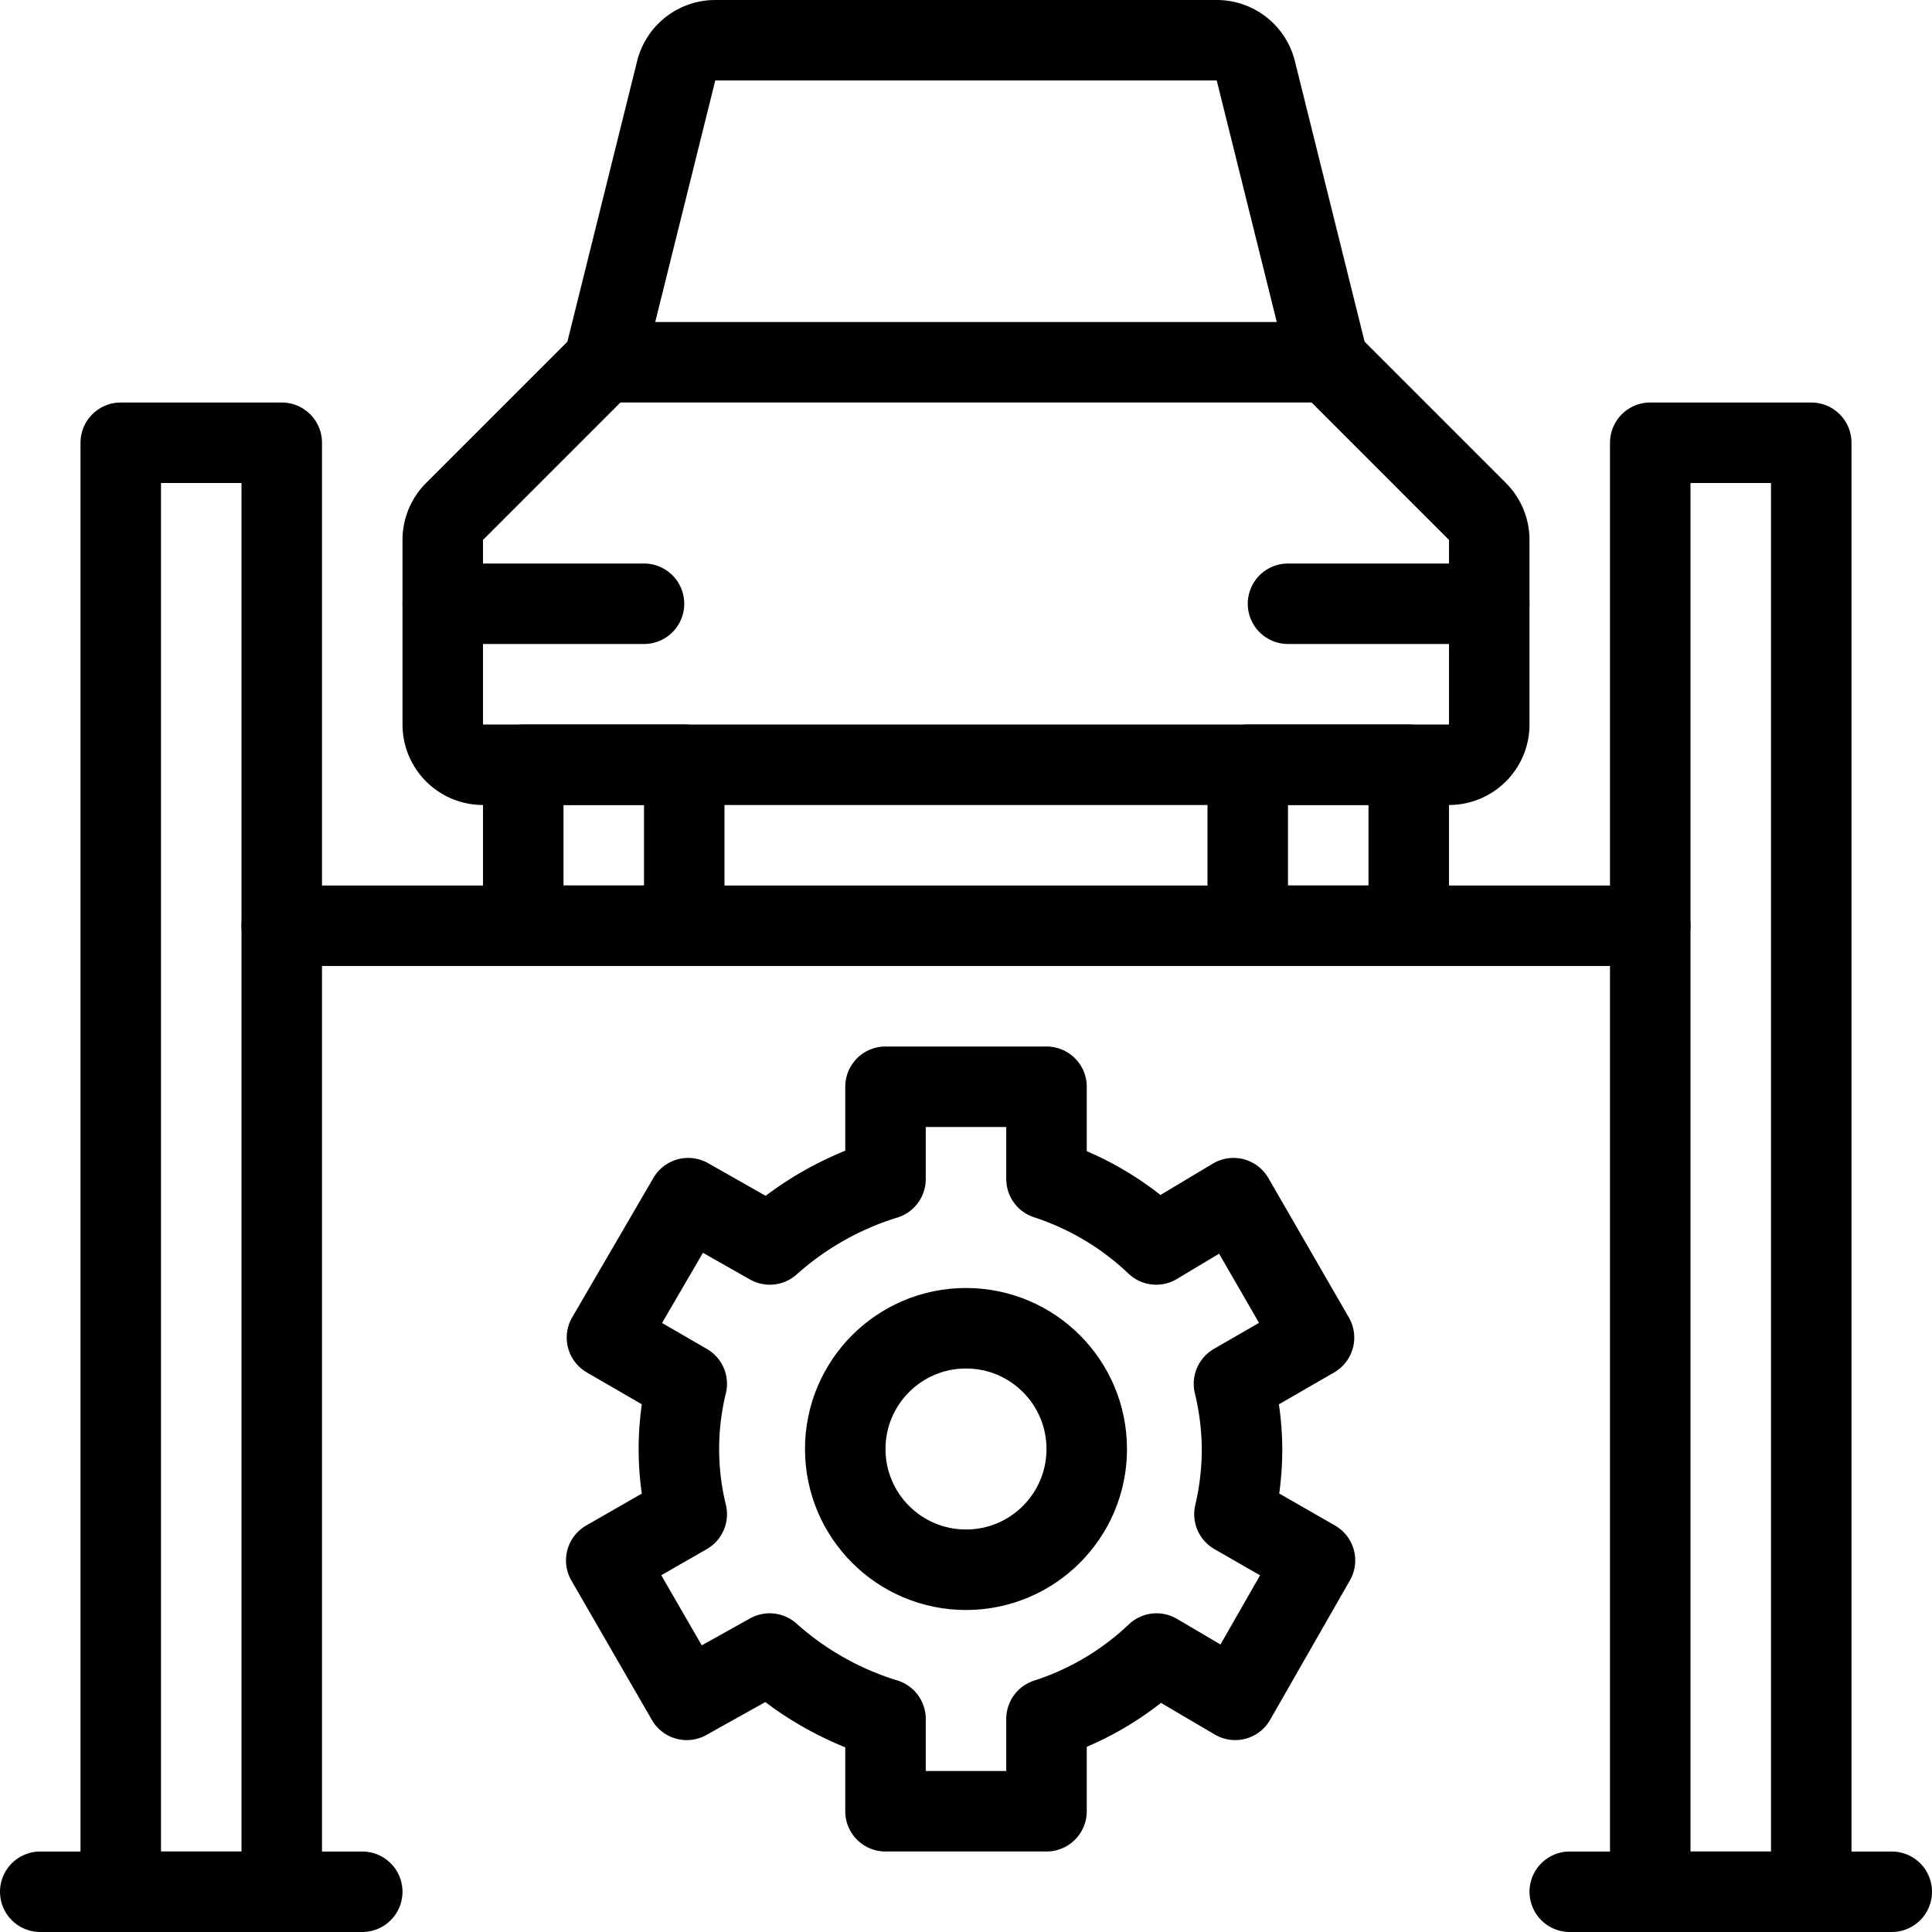 <svg xmlns="http://www.w3.org/2000/svg" viewBox="0 0 24 24"><defs><style>.a{fill:none;stroke:#000;stroke-linecap:round;stroke-linejoin:round;}</style></defs><title>car-repair-bottom</title><rect class="a" x="6.5" y="9.5" width="2" height="2"/><rect class="a" x="15.5" y="9.5" width="2" height="2"/><path class="a" d="M18,9.5a.5.5,0,0,0,.5-.5V6.707a.5.5,0,0,0-.146-.353L16.5,4.5h-9L5.646,6.354a.5.5,0,0,0-.146.353V9a.5.5,0,0,0,.5.5Z"/><path class="a" d="M16.5,4.5,15.6.879A.5.5,0,0,0,15.11.5H8.89A.5.5,0,0,0,8.4.879L7.5,4.5"/><line class="a" x1="5.5" y1="7.5" x2="8" y2="7.5"/><line class="a" x1="16" y1="7.5" x2="18.5" y2="7.5"/><line class="a" x1="0.5" y1="23.5" x2="4.5" y2="23.5"/><rect class="a" x="1.5" y="5.5" width="2" height="18"/><line class="a" x1="19.5" y1="23.5" x2="23.5" y2="23.5"/><rect class="a" x="20.5" y="5.5" width="2" height="18"/><line class="a" x1="3.5" y1="11.5" x2="20.5" y2="11.5"/><circle class="a" cx="12" cy="18" r="1.5"/><path class="a" d="M15.429,18a3.542,3.542,0,0,0-.1-.81l.994-.574-1-1.732-.96.575A3.592,3.592,0,0,0,13,14.646V13.5H11v1.147a3.859,3.859,0,0,0-1.437.812l-1.014-.575L7.54,16.616l.991.574a3.413,3.413,0,0,0,0,1.62l-1,.574,1,1.732,1.03-.575A3.849,3.849,0,0,0,11,21.353V22.5h2V21.353a3.576,3.576,0,0,0,1.367-.812l.977.575.991-1.732-1-.574A3.541,3.541,0,0,0,15.429,18Z"/></svg>